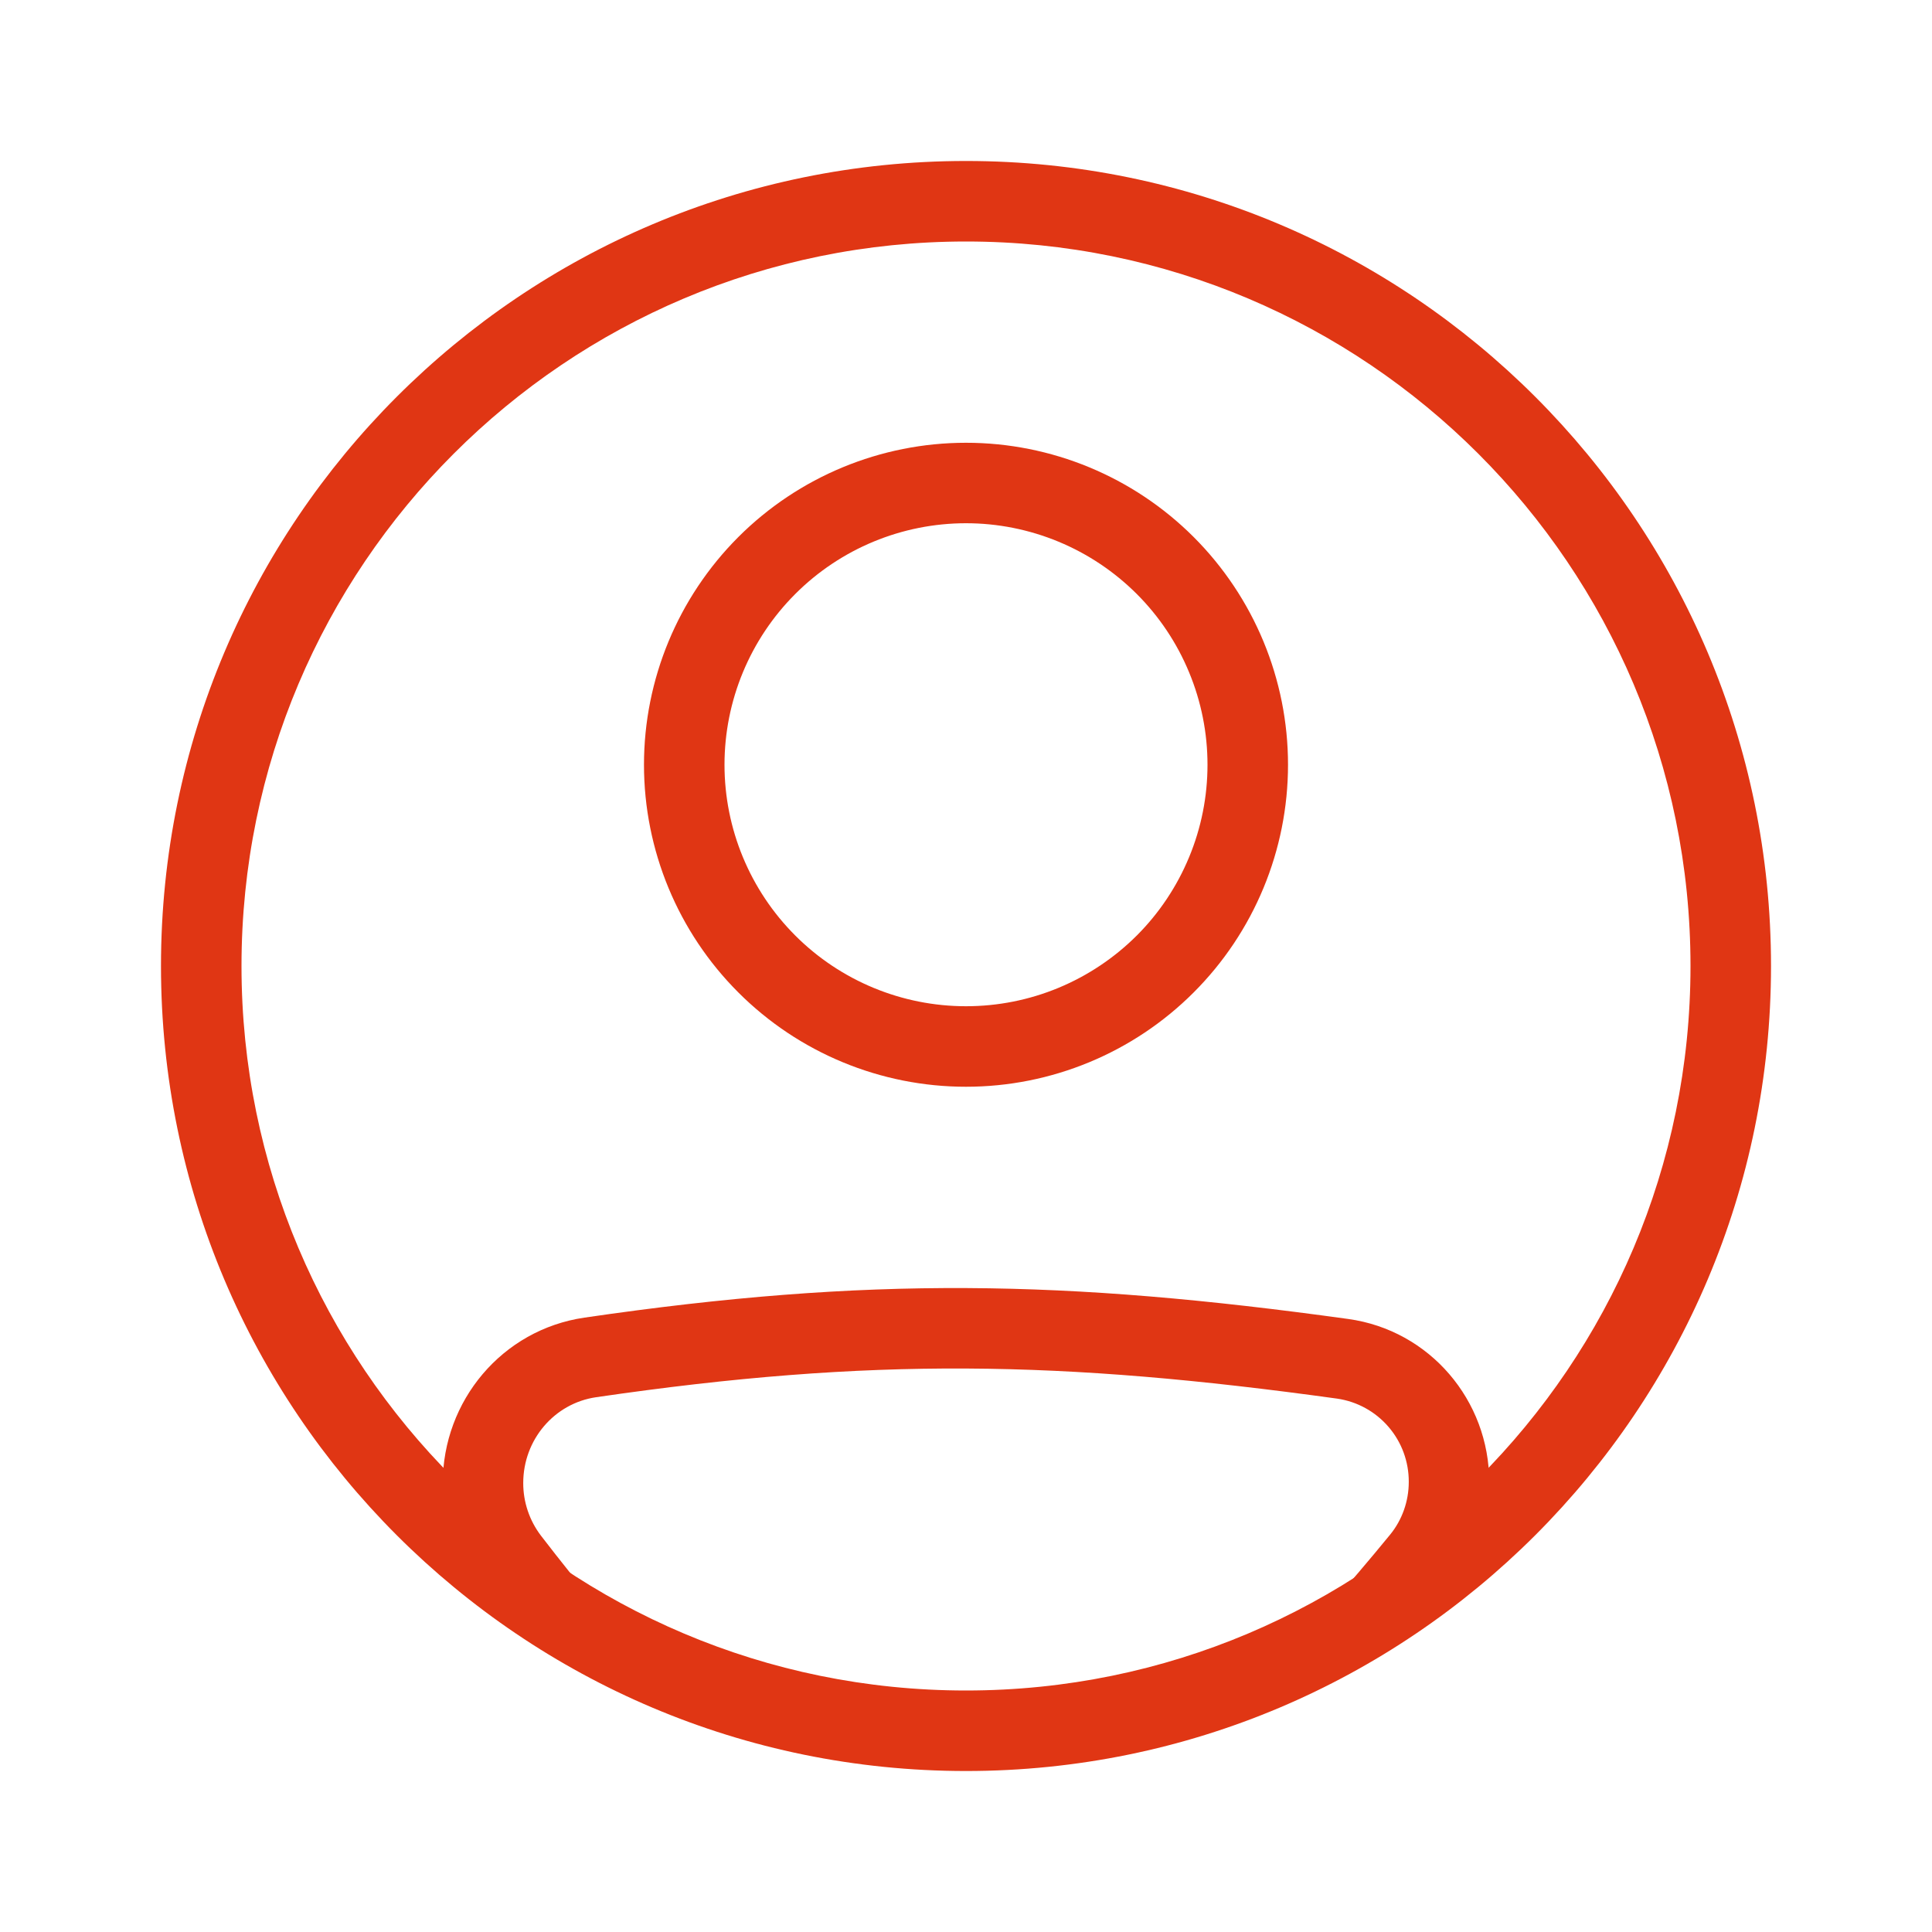 <svg width="40" height="40" viewBox="0 0 40 40" fill="none" xmlns="http://www.w3.org/2000/svg">
<path fill-rule="evenodd" clip-rule="evenodd" d="M12.341 28.928C18.045 28.095 21.973 28.167 27.684 28.957C28.098 29.017 28.476 29.225 28.748 29.542C29.021 29.859 29.169 30.264 29.167 30.682C29.167 31.082 29.029 31.47 28.781 31.773C28.348 32.302 27.905 32.822 27.451 33.333H29.652C29.79 33.168 29.929 33 30.07 32.829C30.564 32.223 30.834 31.465 30.833 30.683C30.833 28.995 29.602 27.541 27.913 27.308C22.066 26.498 17.979 26.421 12.1 27.28C10.393 27.529 9.167 29.006 9.167 30.705C9.167 31.459 9.413 32.205 9.878 32.809C10.016 32.987 10.152 33.163 10.287 33.334H12.434C12.012 32.829 11.6 32.315 11.199 31.793C10.961 31.48 10.832 31.097 10.833 30.704C10.833 29.807 11.478 29.054 12.341 28.928ZM20 20.833C20.657 20.833 21.307 20.704 21.913 20.453C22.52 20.201 23.071 19.833 23.536 19.369C24 18.905 24.368 18.353 24.619 17.747C24.871 17.14 25 16.49 25 15.833C25 15.177 24.871 14.527 24.619 13.92C24.368 13.313 24 12.762 23.536 12.298C23.071 11.834 22.52 11.465 21.913 11.214C21.307 10.963 20.657 10.833 20 10.833C18.674 10.833 17.402 11.36 16.465 12.298C15.527 13.236 15 14.507 15 15.833C15 17.159 15.527 18.431 16.465 19.369C17.402 20.307 18.674 20.833 20 20.833ZM20 22.5C21.768 22.5 23.464 21.798 24.714 20.547C25.964 19.297 26.667 17.602 26.667 15.833C26.667 14.065 25.964 12.37 24.714 11.119C23.464 9.869 21.768 9.167 20 9.167C18.232 9.167 16.536 9.869 15.286 11.119C14.036 12.37 13.333 14.065 13.333 15.833C13.333 17.602 14.036 19.297 15.286 20.547C16.536 21.798 18.232 22.5 20 22.5Z" fill="#E03614"/>
<path fill-rule="evenodd" clip-rule="evenodd" d="M20 35C28.284 35 35 28.284 35 20C35 11.716 28.284 5 20 5C11.716 5 5 11.716 5 20C5 28.284 11.716 35 20 35ZM20 36.667C29.205 36.667 36.667 29.205 36.667 20C36.667 10.795 29.205 3.333 20 3.333C10.795 3.333 3.333 10.795 3.333 20C3.333 29.205 10.795 36.667 20 36.667Z" fill="#E03614"/>
</svg>
